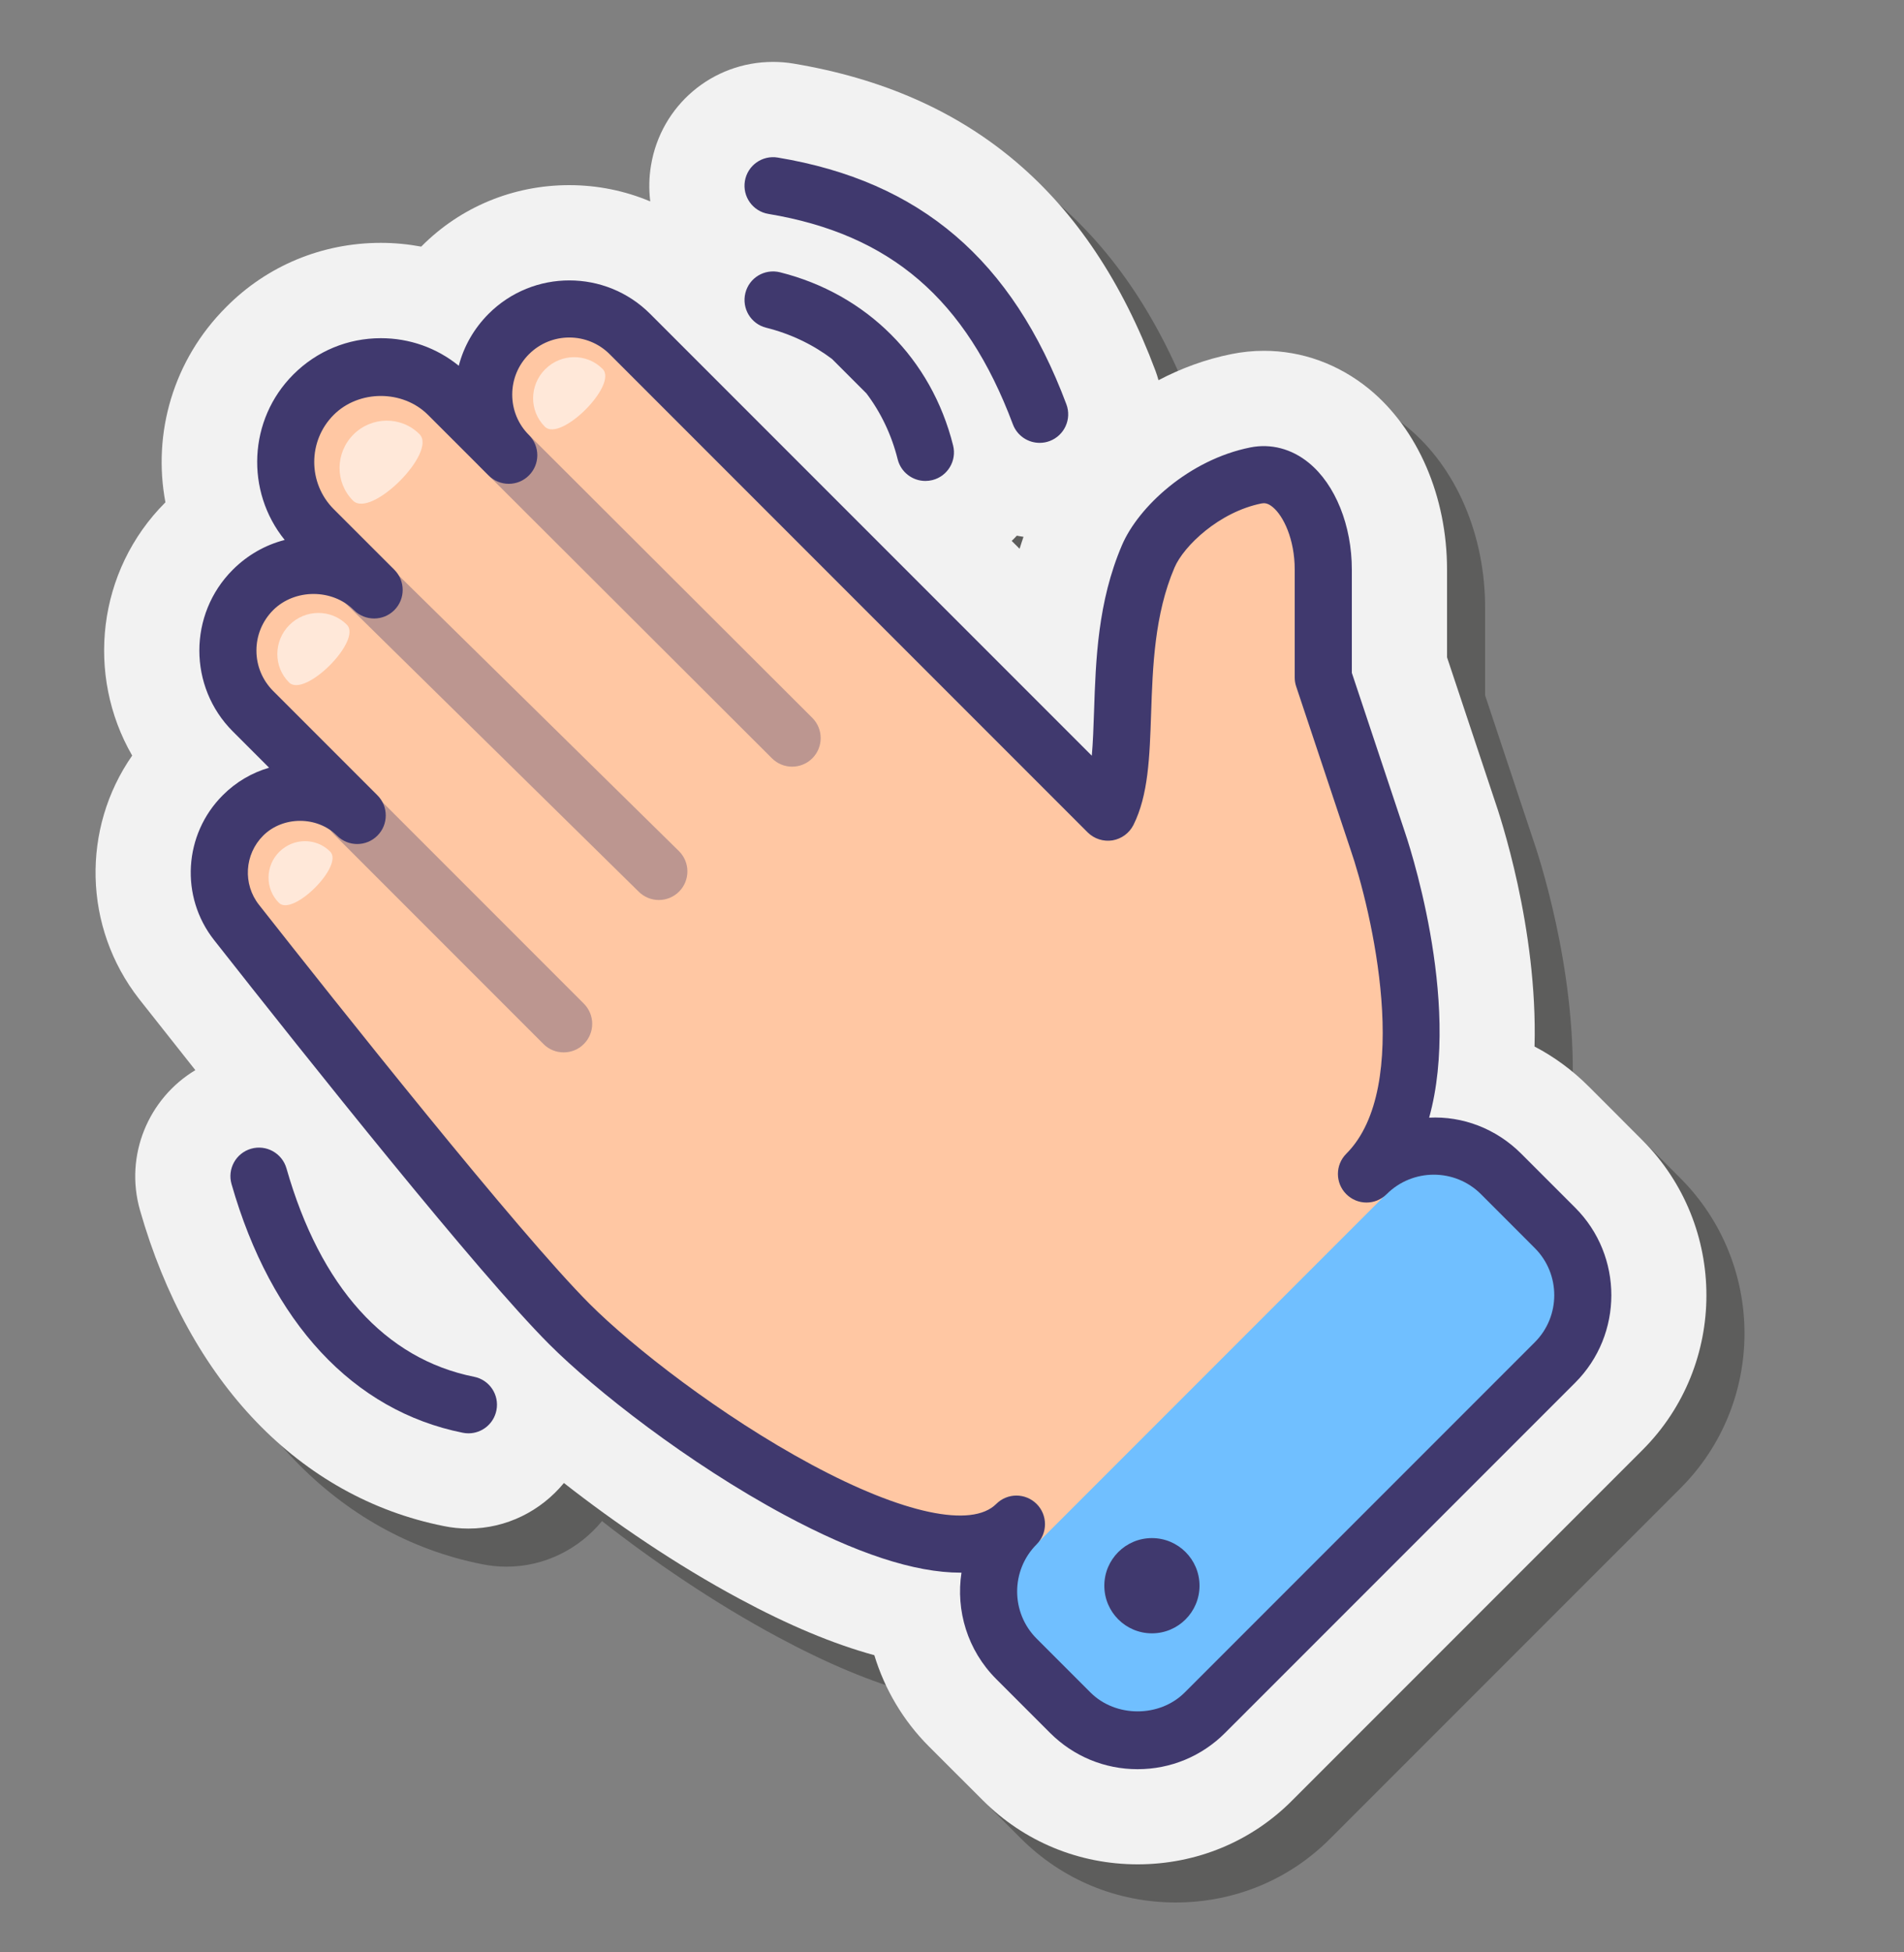 <svg width="40" height="41" viewBox="0 0 40 41" fill="none" xmlns="http://www.w3.org/2000/svg">
<rect x="0" y="0" width="40" height="41" fill="#808080" stroke="none"/>
<path opacity="0.35" d="M35.306 24.746L34.174 23.614C33.834 23.273 33.451 22.993 33.038 22.778C33.107 20.294 32.305 17.907 32.198 17.601L31.2 14.604V12.764C31.2 11.229 30.59 9.812 29.562 8.969C28.918 8.444 28.153 8.167 27.352 8.167C27.123 8.167 26.893 8.191 26.679 8.235C26.123 8.345 25.608 8.539 25.138 8.784C25.119 8.719 25.1 8.652 25.075 8.588C23.68 4.867 21.192 2.756 17.468 2.135C17.326 2.112 17.183 2.1 17.041 2.1C15.764 2.1 14.686 3.014 14.477 4.271C14.434 4.526 14.43 4.781 14.461 5.03C13.929 4.806 13.353 4.689 12.758 4.689C11.582 4.689 10.477 5.148 9.66 5.968C9.656 5.972 9.652 5.976 9.649 5.979C9.37 5.927 9.086 5.9 8.8 5.9C7.567 5.9 6.41 6.382 5.553 7.247C4.438 8.358 4.002 9.9 4.275 11.348C4.275 11.349 4.274 11.349 4.274 11.35C2.836 12.788 2.603 14.982 3.577 16.668C2.516 18.188 2.54 20.267 3.724 21.781C4.075 22.227 4.476 22.734 4.904 23.273C3.921 23.864 3.411 25.06 3.741 26.215C4.772 29.825 7.102 32.244 10.116 32.846C10.288 32.882 10.464 32.9 10.642 32.9C11.439 32.9 12.165 32.53 12.647 31.943C13.71 32.776 15.004 33.66 16.332 34.373C17.366 34.93 18.305 35.323 19.168 35.559C19.385 36.273 19.774 36.934 20.314 37.474L21.446 38.606C22.314 39.474 23.469 39.952 24.7 39.952C25.935 39.952 27.092 39.472 27.95 38.606L35.307 31.25C37.096 29.46 37.097 26.544 35.306 24.746ZM22.054 12.159C22.091 12.123 22.128 12.088 22.162 12.05C22.209 12.059 22.255 12.067 22.302 12.073C22.274 12.157 22.245 12.241 22.22 12.325L22.054 12.159Z" fill="#1D1D1B"/>
<path d="M34.506 23.946L33.374 22.814C33.034 22.473 32.651 22.193 32.238 21.977C32.307 19.493 31.505 17.107 31.398 16.8L30.4 13.804V11.964C30.4 10.429 29.79 9.012 28.762 8.168C28.118 7.644 27.353 7.367 26.552 7.367C26.323 7.367 26.093 7.391 25.879 7.434C25.323 7.544 24.808 7.738 24.338 7.984C24.319 7.918 24.3 7.852 24.275 7.787C22.88 4.066 20.392 1.956 16.668 1.335C16.526 1.311 16.383 1.3 16.241 1.3C14.964 1.3 13.886 2.214 13.677 3.471C13.634 3.726 13.63 3.981 13.661 4.23C13.129 4.006 12.553 3.888 11.958 3.888C10.782 3.888 9.677 4.347 8.86 5.168C8.856 5.172 8.852 5.175 8.849 5.179C8.57 5.127 8.286 5.1 8 5.1C6.767 5.1 5.61 5.581 4.753 6.447C3.638 7.558 3.202 9.1 3.475 10.548C3.474 10.549 3.474 10.549 3.474 10.55C2.036 11.988 1.803 14.181 2.777 15.867C1.716 17.388 1.74 19.466 2.924 20.981C3.275 21.426 3.676 21.934 4.104 22.473C3.121 23.063 2.611 24.26 2.941 25.414C3.972 29.025 6.302 31.443 9.316 32.046C9.488 32.082 9.664 32.1 9.842 32.1C10.639 32.1 11.365 31.729 11.847 31.143C12.91 31.976 14.204 32.86 15.532 33.573C16.566 34.13 17.505 34.523 18.368 34.759C18.585 35.473 18.974 36.134 19.514 36.674L20.646 37.806C21.514 38.674 22.669 39.151 23.9 39.151C25.135 39.151 26.292 38.672 27.15 37.806L34.507 30.449C36.296 28.66 36.297 25.744 34.506 23.946ZM21.254 11.359C21.291 11.323 21.328 11.287 21.362 11.249C21.409 11.258 21.455 11.267 21.502 11.273C21.474 11.357 21.445 11.441 21.42 11.524L21.254 11.359Z" fill="#F2F2F2"/>
<path d="M32.667 25.785L31.354 24.472C30.744 23.862 29.842 23.735 29.102 24.078C30.332 21.824 28.931 17.621 28.931 17.621L27.8 14.227V11.964C27.8 10.833 27.183 9.825 26.386 9.984C25.276 10.206 24.379 11.083 24.123 11.681C23.274 13.661 23.84 15.924 23.274 17.055L13.234 7.014C12.531 6.312 11.391 6.312 10.688 7.014C9.985 7.717 9.985 8.857 10.688 9.56L9.415 8.287C8.634 7.506 7.368 7.506 6.587 8.287C5.806 9.068 5.806 10.334 6.587 11.116L7.86 12.388C7.157 11.686 6.017 11.686 5.314 12.388C4.611 13.091 4.611 14.231 5.314 14.934L7.504 17.124C6.841 16.461 5.766 16.461 5.104 17.124C4.496 17.732 4.438 18.696 4.969 19.372C6.72 21.596 10.467 26.31 11.961 27.804C13.838 29.681 18.763 33.588 20.716 32.543C20.452 33.254 20.601 34.084 21.172 34.655L22.485 35.968C23.266 36.749 24.532 36.749 25.313 35.968L32.667 28.614C33.448 27.832 33.448 26.566 32.667 25.785Z" fill="#FFC7A3"/>
<path d="M32.667 28.613L25.313 35.967C24.532 36.748 23.266 36.748 22.485 35.967L21.773 35.255C20.992 34.474 20.992 33.208 21.773 32.427L29.127 25.073C29.908 24.291 31.174 24.291 31.956 25.073L32.667 25.784C33.448 26.566 33.448 27.832 32.667 28.613Z" fill="#70BFFF"/>
<path opacity="0.35" d="M17.065 15.075L10.933 8.956C10.698 8.722 10.318 8.721 10.084 8.957C9.85 9.191 9.851 9.571 10.085 9.805L16.217 15.924C16.334 16.041 16.488 16.1 16.641 16.1C16.795 16.1 16.949 16.041 17.066 15.924C17.3 15.689 17.299 15.309 17.065 15.075Z" fill="#40396E"/>
<path opacity="0.35" d="M8.062 11.776C7.826 11.544 7.445 11.547 7.213 11.783C6.981 12.02 6.984 12.4 7.22 12.632L13.42 18.727C13.537 18.842 13.689 18.9 13.841 18.9C13.996 18.9 14.152 18.84 14.269 18.721C14.501 18.484 14.498 18.104 14.262 17.872L8.062 11.776Z" fill="#40396E"/>
<path opacity="0.35" d="M7.865 16.676C7.631 16.441 7.251 16.441 7.017 16.676C6.782 16.91 6.782 17.29 7.017 17.524L11.417 21.924C11.534 22.042 11.688 22.1 11.841 22.1C11.995 22.1 12.148 22.042 12.265 21.925C12.5 21.69 12.5 21.311 12.265 21.076L7.865 16.676Z" fill="#40396E"/>
<path d="M9.958 28.912C8.092 28.538 6.729 27.025 6.018 24.535C5.926 24.216 5.593 24.032 5.276 24.123C4.957 24.214 4.773 24.546 4.864 24.865C5.695 27.773 7.421 29.628 9.723 30.088C9.763 30.096 9.803 30.1 9.842 30.1C10.122 30.1 10.372 29.903 10.429 29.617C10.494 29.292 10.284 28.976 9.958 28.912Z" fill="#40396E"/>
<path d="M16.387 5.718C16.062 5.638 15.739 5.833 15.659 6.154C15.579 6.476 15.774 6.802 16.096 6.882C16.612 7.011 17.079 7.236 17.48 7.539L18.202 8.261C18.505 8.662 18.73 9.13 18.859 9.646C18.927 9.918 19.172 10.1 19.441 10.1C19.489 10.1 19.538 10.094 19.587 10.082C19.908 10.002 20.104 9.676 20.023 9.354C19.568 7.533 18.208 6.174 16.387 5.718Z" fill="#40396E"/>
<path d="M22.403 8.49C21.265 5.455 19.338 3.808 16.34 3.309C16.013 3.254 15.704 3.475 15.649 3.801C15.594 4.128 15.816 4.438 16.142 4.492C18.709 4.92 20.294 6.283 21.279 8.911C21.37 9.152 21.598 9.3 21.841 9.3C21.911 9.3 21.983 9.288 22.052 9.262C22.362 9.145 22.519 8.8 22.403 8.49Z" fill="#40396E"/>
<path d="M24.2 34.3C24.752 34.3 25.2 33.852 25.2 33.3C25.2 32.748 24.752 32.3 24.2 32.3C23.648 32.3 23.2 32.748 23.2 33.3C23.2 33.852 23.648 34.3 24.2 34.3Z" fill="#40396E"/>
<path d="M5.86 18.96C5.566 18.666 5.569 18.187 5.866 17.89C6.164 17.592 6.643 17.589 6.936 17.883C7.23 18.177 6.153 19.253 5.86 18.96Z" fill="#FFE8D9"/>
<path d="M6.072 14.331C5.741 14.001 5.745 13.46 6.08 13.125C6.415 12.79 6.955 12.787 7.286 13.118C7.617 13.448 6.404 14.662 6.072 14.331Z" fill="#FFE8D9"/>
<path d="M11.446 8.96C11.115 8.629 11.118 8.089 11.454 7.754C11.789 7.419 12.329 7.415 12.659 7.747C12.991 8.077 11.777 9.291 11.446 8.96Z" fill="#FFE8D9"/>
<path d="M7.416 10.513C7.036 10.132 7.04 9.511 7.425 9.125C7.81 8.74 8.432 8.736 8.812 9.117C9.193 9.497 7.797 10.893 7.416 10.513Z" fill="#FFE8D9"/>
<path d="M23.899 37.153C23.204 37.153 22.552 36.882 22.06 36.391L20.929 35.26C20.321 34.652 20.078 33.816 20.199 33.026C20.191 33.026 20.184 33.026 20.176 33.026C19.217 33.026 17.982 32.621 16.479 31.813C14.461 30.728 12.502 29.194 11.537 28.228C10.053 26.744 6.49 22.274 4.498 19.742C3.779 18.83 3.858 17.522 4.68 16.7C4.96 16.419 5.296 16.226 5.653 16.122L4.89 15.359C3.954 14.423 3.954 12.9 4.89 11.965C5.197 11.658 5.572 11.444 5.981 11.339C5.154 10.318 5.214 8.812 6.163 7.864C6.654 7.372 7.307 7.102 8.002 7.102C8.605 7.102 9.177 7.306 9.638 7.681C9.744 7.272 9.958 6.898 10.264 6.591C11.2 5.654 12.722 5.655 13.658 6.591L22.937 15.87C22.962 15.584 22.973 15.268 22.984 14.944C23.02 13.862 23.061 12.636 23.572 11.446C23.915 10.645 24.977 9.654 26.268 9.396C26.701 9.31 27.138 9.425 27.498 9.721C28.054 10.176 28.4 11.036 28.4 11.964V14.13L29.5 17.431C29.56 17.603 30.715 20.99 30.024 23.471C30.722 23.435 31.429 23.697 31.96 24.229L33.092 25.361C34.105 26.374 34.105 28.024 33.092 29.037L25.737 36.391C25.246 36.882 24.593 37.153 23.899 37.153ZM21.353 31.407C21.507 31.407 21.66 31.466 21.778 31.583C22.012 31.817 22.012 32.197 21.778 32.431C21.232 32.977 21.232 33.866 21.778 34.411L22.909 35.542C23.438 36.071 24.36 36.071 24.889 35.542L32.243 28.188C32.789 27.643 32.789 26.754 32.243 26.209L31.112 25.077C30.566 24.532 29.678 24.532 29.132 25.077C28.897 25.312 28.518 25.312 28.283 25.077C28.049 24.843 28.049 24.463 28.283 24.229C29.686 22.826 28.818 19.125 28.365 17.818L27.231 14.417C27.21 14.356 27.2 14.292 27.2 14.227V11.964C27.2 11.32 26.96 10.83 26.737 10.648C26.632 10.561 26.56 10.562 26.504 10.572C25.61 10.751 24.867 11.468 24.675 11.918C24.253 12.901 24.216 14.008 24.183 14.984C24.152 15.903 24.125 16.696 23.812 17.324C23.725 17.496 23.561 17.616 23.371 17.648C23.182 17.678 22.987 17.616 22.85 17.48L12.809 7.439C12.342 6.971 11.58 6.97 11.112 7.439C10.886 7.665 10.761 7.966 10.761 8.287C10.761 8.608 10.886 8.909 11.112 9.136C11.229 9.253 11.288 9.406 11.288 9.56C11.288 9.714 11.229 9.867 11.112 9.984C10.878 10.219 10.498 10.219 10.264 9.984L8.991 8.712C8.462 8.183 7.54 8.183 7.011 8.712C6.465 9.257 6.465 10.146 7.011 10.692L8.284 11.964C8.518 12.199 8.518 12.578 8.284 12.813C8.05 13.047 7.67 13.047 7.436 12.813C6.982 12.36 6.192 12.36 5.738 12.813C5.512 13.04 5.387 13.341 5.387 13.662C5.387 13.982 5.512 14.283 5.738 14.51L7.928 16.7C8.046 16.817 8.104 16.971 8.104 17.124C8.104 17.278 8.046 17.432 7.928 17.549C7.694 17.783 7.314 17.783 7.08 17.549C6.665 17.134 5.943 17.134 5.528 17.549C5.136 17.941 5.098 18.566 5.441 19.001C7.032 21.023 10.892 25.886 12.385 27.38C13.291 28.286 15.136 29.728 17.047 30.756C18.964 31.787 20.413 32.096 20.928 31.584C20.928 31.584 20.928 31.584 20.929 31.583C21.046 31.466 21.2 31.407 21.353 31.407Z" fill="#40396E"/>
</svg>
